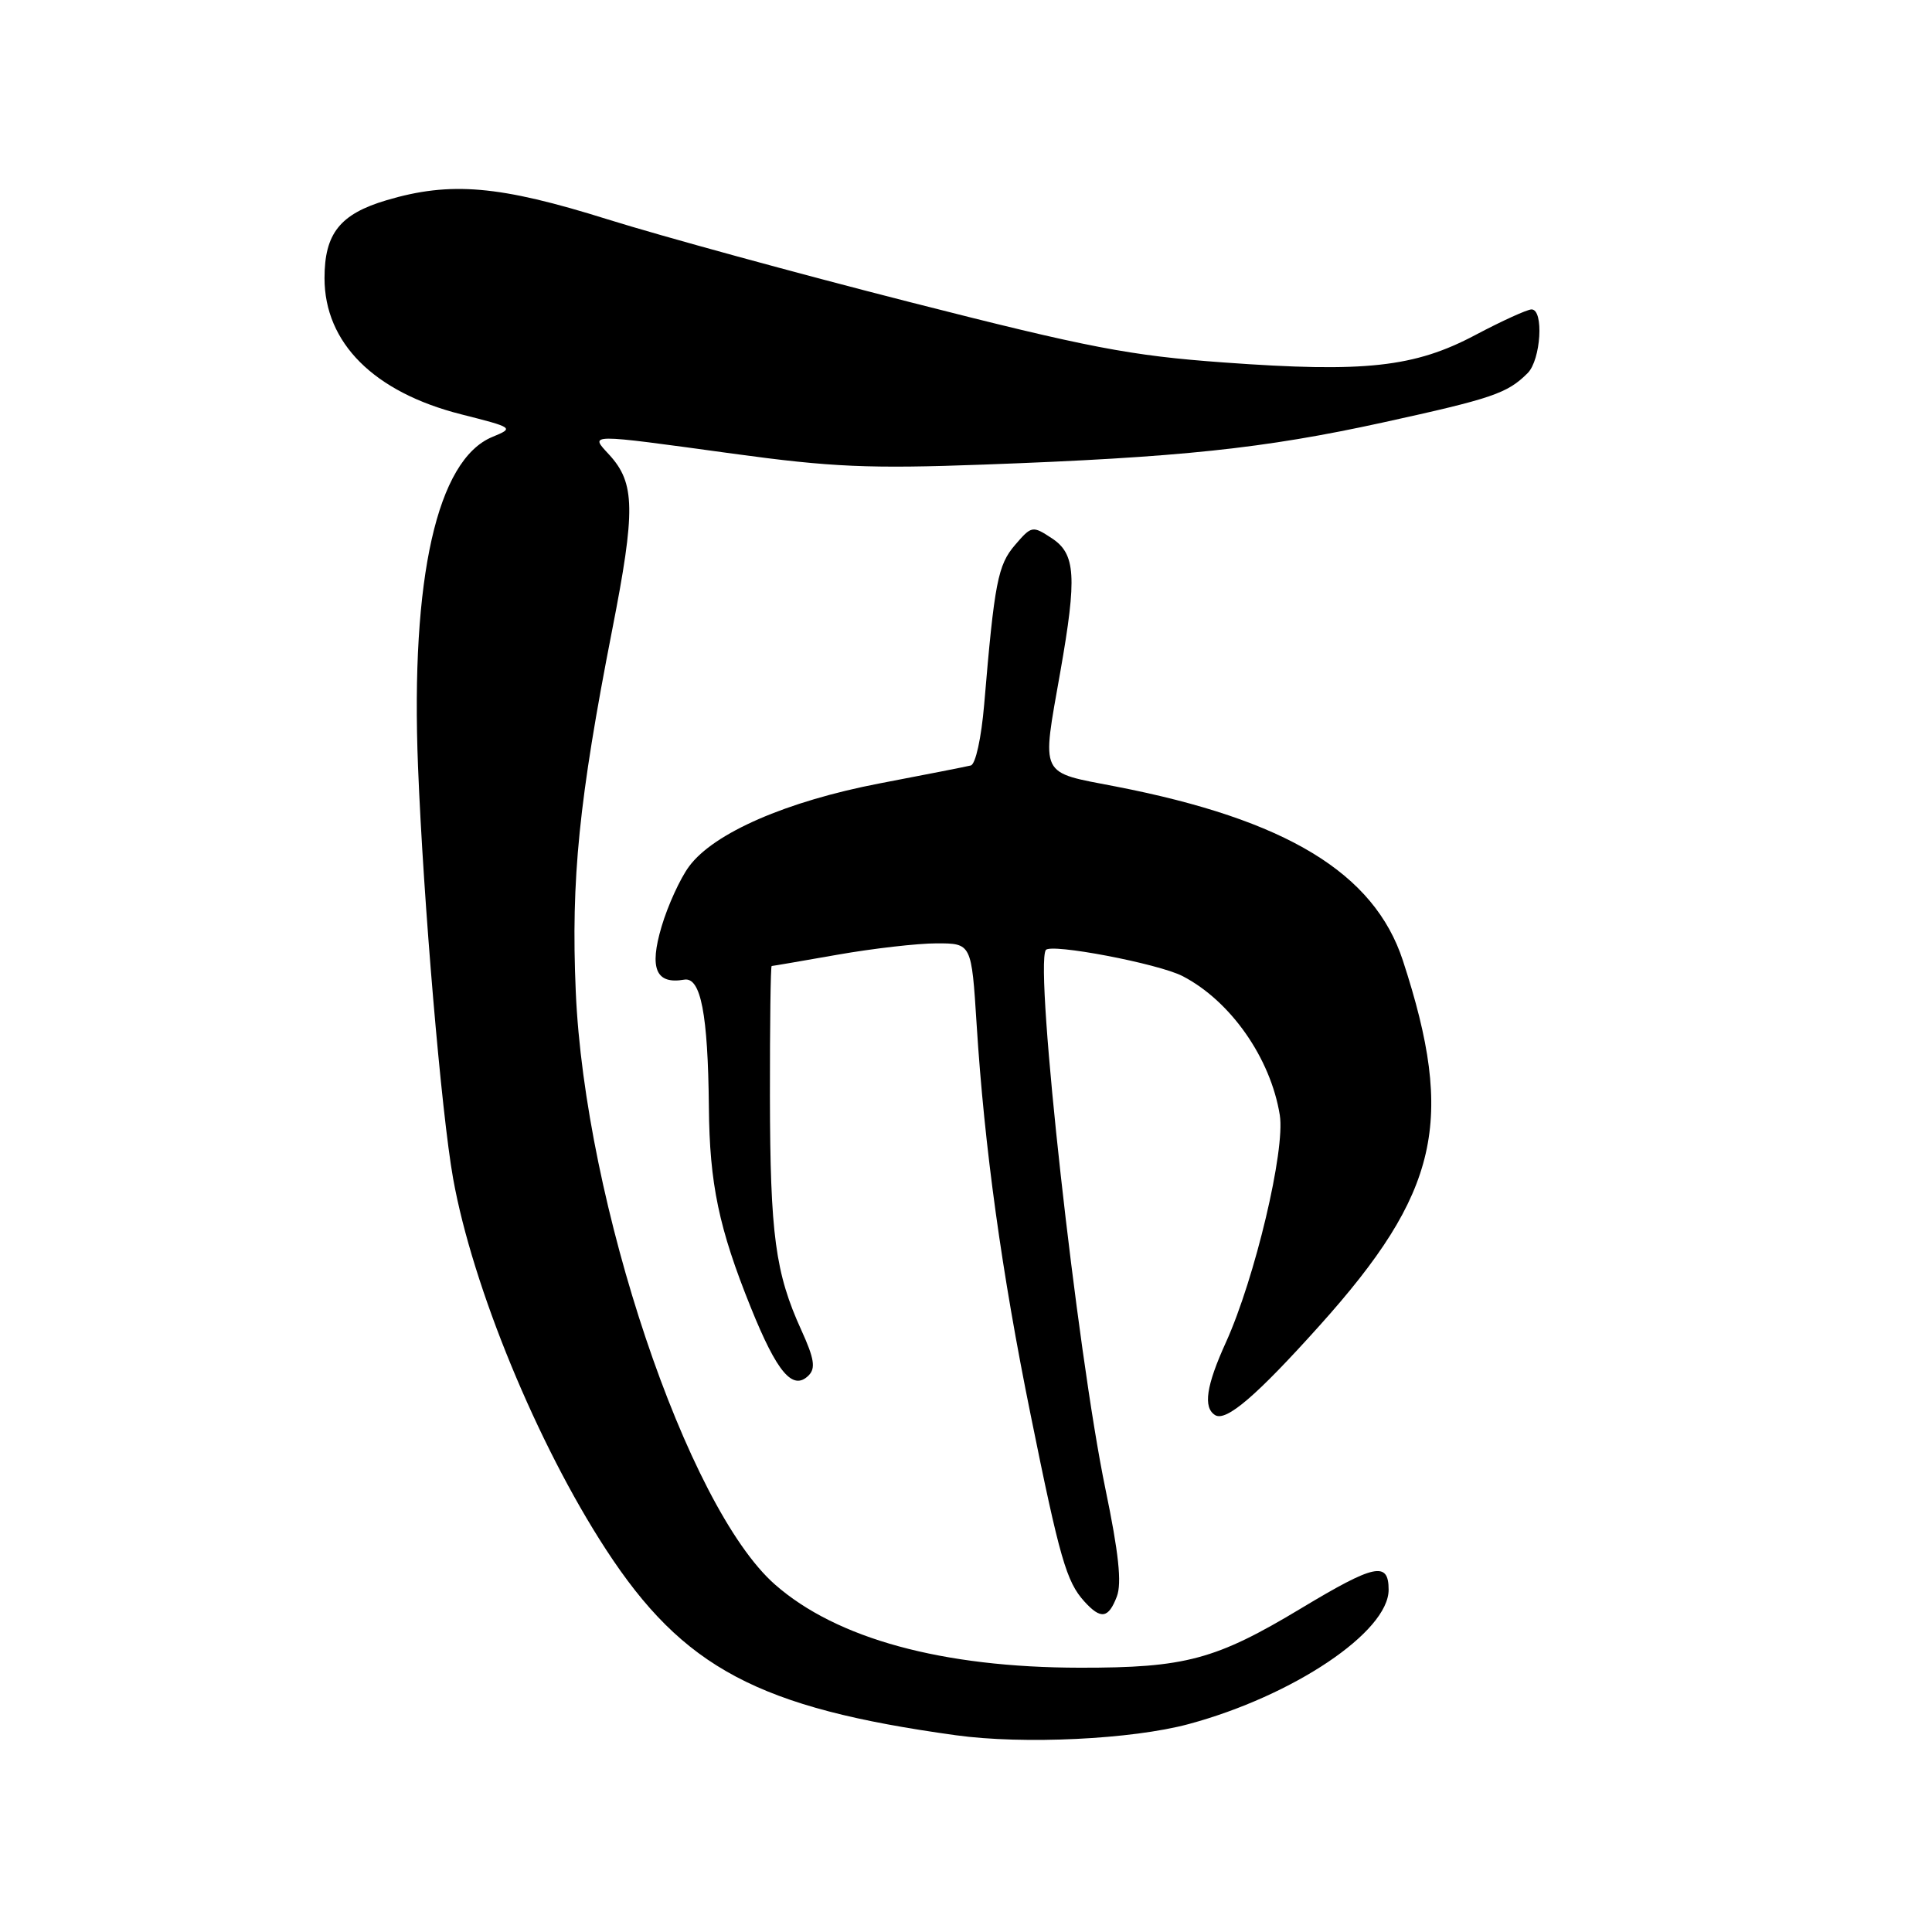 <?xml version="1.0" encoding="UTF-8" standalone="no"?>
<!DOCTYPE svg PUBLIC "-//W3C//DTD SVG 1.1//EN" "http://www.w3.org/Graphics/SVG/1.1/DTD/svg11.dtd" >
<svg xmlns="http://www.w3.org/2000/svg" xmlns:xlink="http://www.w3.org/1999/xlink" version="1.1" viewBox="0 0 256 256">
 <g >
 <path fill="currentColor"
d=" M 157.50 228.45 C 171.36 224.71 184.00 216.23 184.00 210.65 C 184.00 206.85 182.17 207.24 172.41 213.11 C 161.09 219.92 157.07 221.00 143.09 220.98 C 124.84 220.96 110.84 217.13 102.68 209.95 C 91.03 199.70 77.49 159.37 76.29 131.36 C 75.65 116.52 76.71 105.99 81.11 83.50 C 84.23 67.58 84.17 64.01 80.72 60.25 C 78.13 57.44 77.61 57.44 97.10 60.11 C 110.17 61.90 115.19 62.12 130.34 61.56 C 156.37 60.61 167.49 59.43 183.25 55.98 C 197.75 52.80 199.73 52.13 202.42 49.44 C 204.18 47.68 204.59 41.00 202.94 41.00 C 202.36 41.00 199.03 42.52 195.53 44.37 C 187.44 48.67 180.88 49.39 162.18 48.03 C 149.74 47.13 144.28 46.08 120.68 40.06 C 105.73 36.25 87.66 31.30 80.53 29.07 C 66.19 24.57 59.70 24.01 51.22 26.53 C 45.05 28.36 43.00 30.94 43.00 36.85 C 43.00 45.43 49.54 51.96 61.07 54.89 C 68.09 56.67 68.14 56.70 65.23 57.90 C 57.92 60.93 54.40 76.53 55.39 101.56 C 56.10 119.47 58.49 147.50 60.04 156.16 C 62.62 170.54 71.20 191.36 80.29 205.31 C 90.53 221.03 100.51 226.32 126.66 229.93 C 135.61 231.17 149.97 230.48 157.50 228.45 Z  M 147.99 211.54 C 148.66 209.77 148.23 205.75 146.48 197.32 C 142.70 179.08 137.08 128.33 138.57 125.89 C 139.15 124.95 153.49 127.68 156.70 129.34 C 163.07 132.64 168.37 140.22 169.58 147.76 C 170.32 152.38 166.28 169.40 162.44 177.87 C 159.82 183.63 159.40 186.51 161.01 187.51 C 162.47 188.41 166.49 184.96 174.83 175.67 C 190.69 158.01 192.85 148.57 185.89 127.28 C 182.09 115.67 170.44 108.60 147.87 104.22 C 137.60 102.23 138.02 103.10 140.50 89.00 C 142.72 76.39 142.53 73.39 139.37 71.32 C 136.81 69.64 136.69 69.66 134.50 72.21 C 132.22 74.86 131.77 77.17 130.41 93.33 C 130.03 97.79 129.27 101.28 128.63 101.43 C 128.01 101.59 122.58 102.65 116.58 103.80 C 104.24 106.17 94.58 110.37 91.31 114.80 C 90.13 116.39 88.49 119.98 87.66 122.78 C 86.01 128.34 86.91 130.46 90.66 129.81 C 92.86 129.43 93.81 134.37 93.93 146.70 C 94.02 156.87 95.25 162.75 99.49 173.26 C 102.97 181.89 105.06 184.34 107.15 182.25 C 108.10 181.30 107.89 180.00 106.19 176.27 C 102.73 168.68 102.05 163.61 102.02 145.25 C 102.01 135.76 102.11 128.00 102.25 128.00 C 102.39 128.00 106.33 127.32 111.00 126.50 C 115.67 125.68 121.58 125.00 124.11 125.00 C 128.73 125.00 128.73 125.00 129.41 135.75 C 130.43 151.96 132.73 168.63 136.57 187.50 C 140.42 206.51 141.31 209.58 143.67 212.19 C 145.87 214.62 146.87 214.47 147.99 211.54 Z "/>
</g>
</svg>